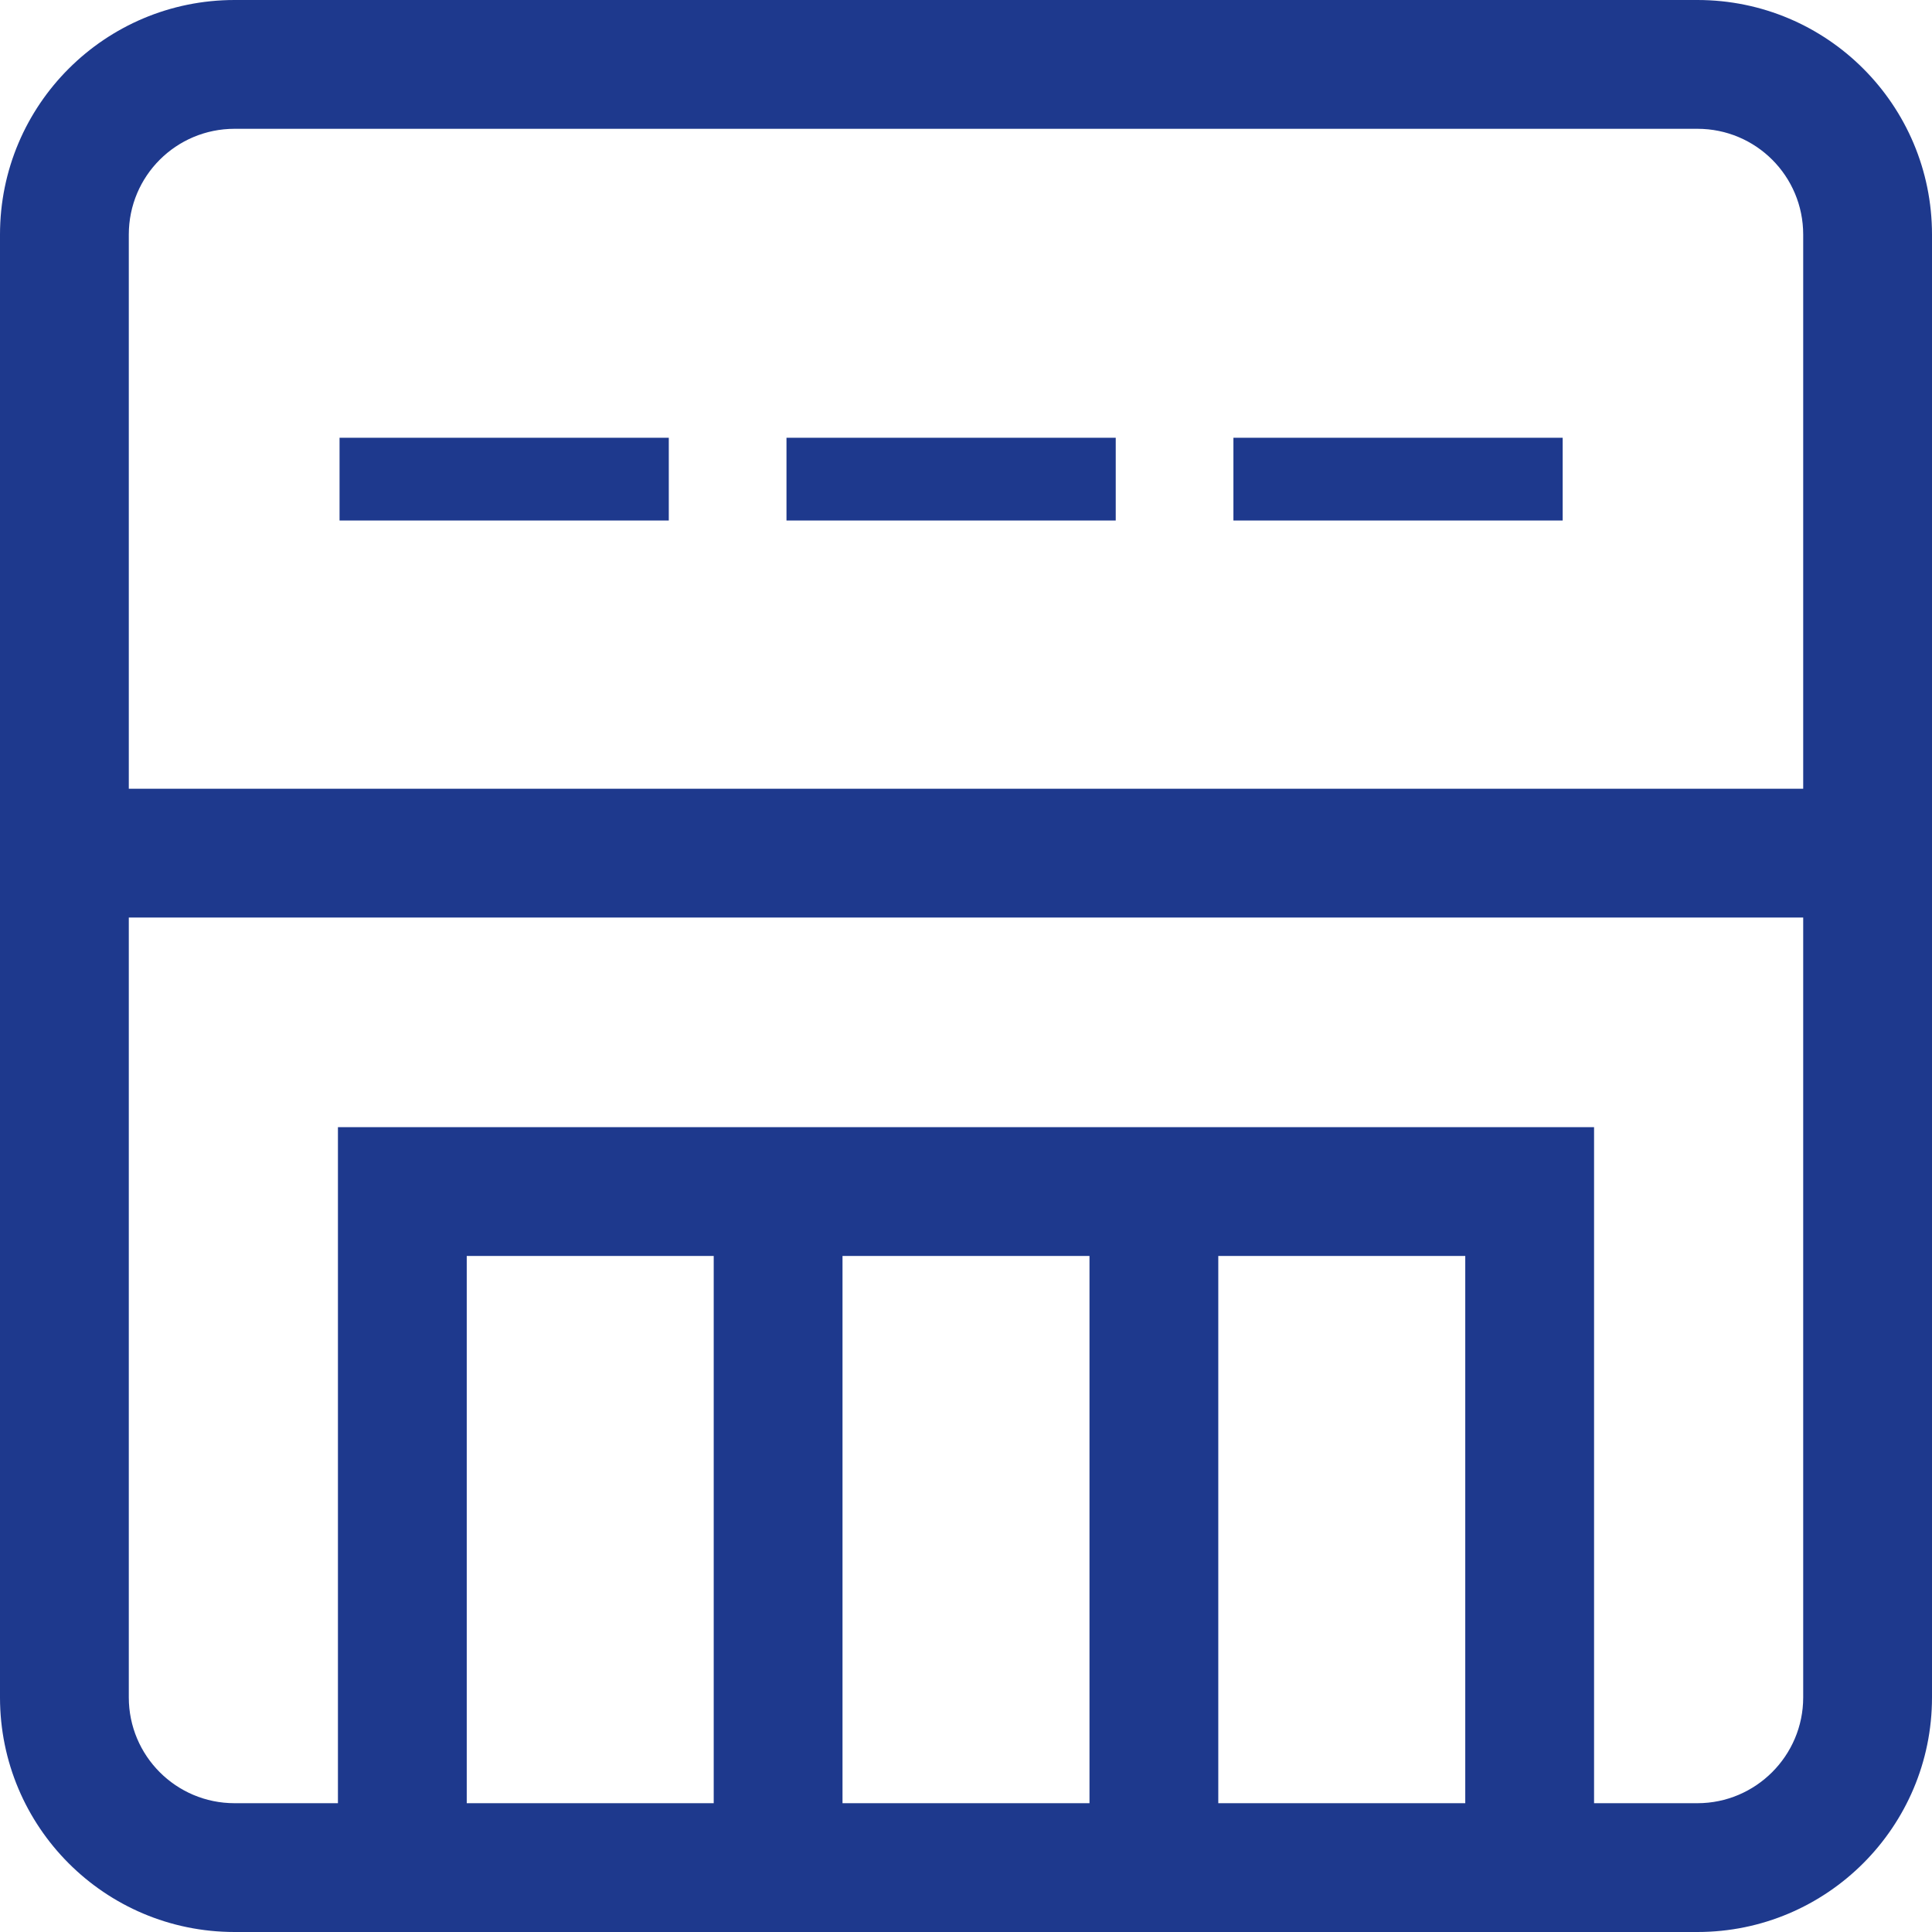 <svg width="12" height="12" viewBox="0 0 12 12" fill="none" xmlns="http://www.w3.org/2000/svg">
<path d="M9.706 2.719H7.661V3.233H9.706V2.719Z" fill="#1E398D"/>
<path d="M6.93 2.719H4.885V3.233H6.93V2.719Z" fill="#1E398D"/>
<path d="M4.154 2.719H2.109V3.233H4.154V2.719Z" fill="#1E398D"/>
<path fill-rule="evenodd" clip-rule="evenodd" d="M2.099 7.001H9.901V11.595H9.101V7.801H2.899V11.595H2.099V7.001Z" fill="#1E398D"/>
<path fill-rule="evenodd" clip-rule="evenodd" d="M6.767 11.595V7.488H7.567V11.595H6.767Z" fill="#1E398D"/>
<path fill-rule="evenodd" clip-rule="evenodd" d="M4.433 11.595V7.488H5.233V11.595H4.433Z" fill="#1E398D"/>
<path fill-rule="evenodd" clip-rule="evenodd" d="M1.457 0.8C1.094 0.8 0.8 1.093 0.8 1.457V10.543C0.8 10.905 1.093 11.2 1.457 11.2H10.543C10.905 11.2 11.2 10.905 11.2 10.543V1.457C11.2 1.094 10.907 0.8 10.543 0.8H1.457ZM0 1.457C0 0.65 0.654 0 1.457 0H10.543C11.35 0 12 0.654 12 1.457V10.543C12 11.347 11.347 12 10.543 12H1.457C0.65 12 0 11.346 0 10.543V1.457Z" fill="#1E398D"/>
<path fill-rule="evenodd" clip-rule="evenodd" d="M0.4 4.899H11.6V5.699H0.4V4.899Z" fill="#1E398D"/>
</svg>
